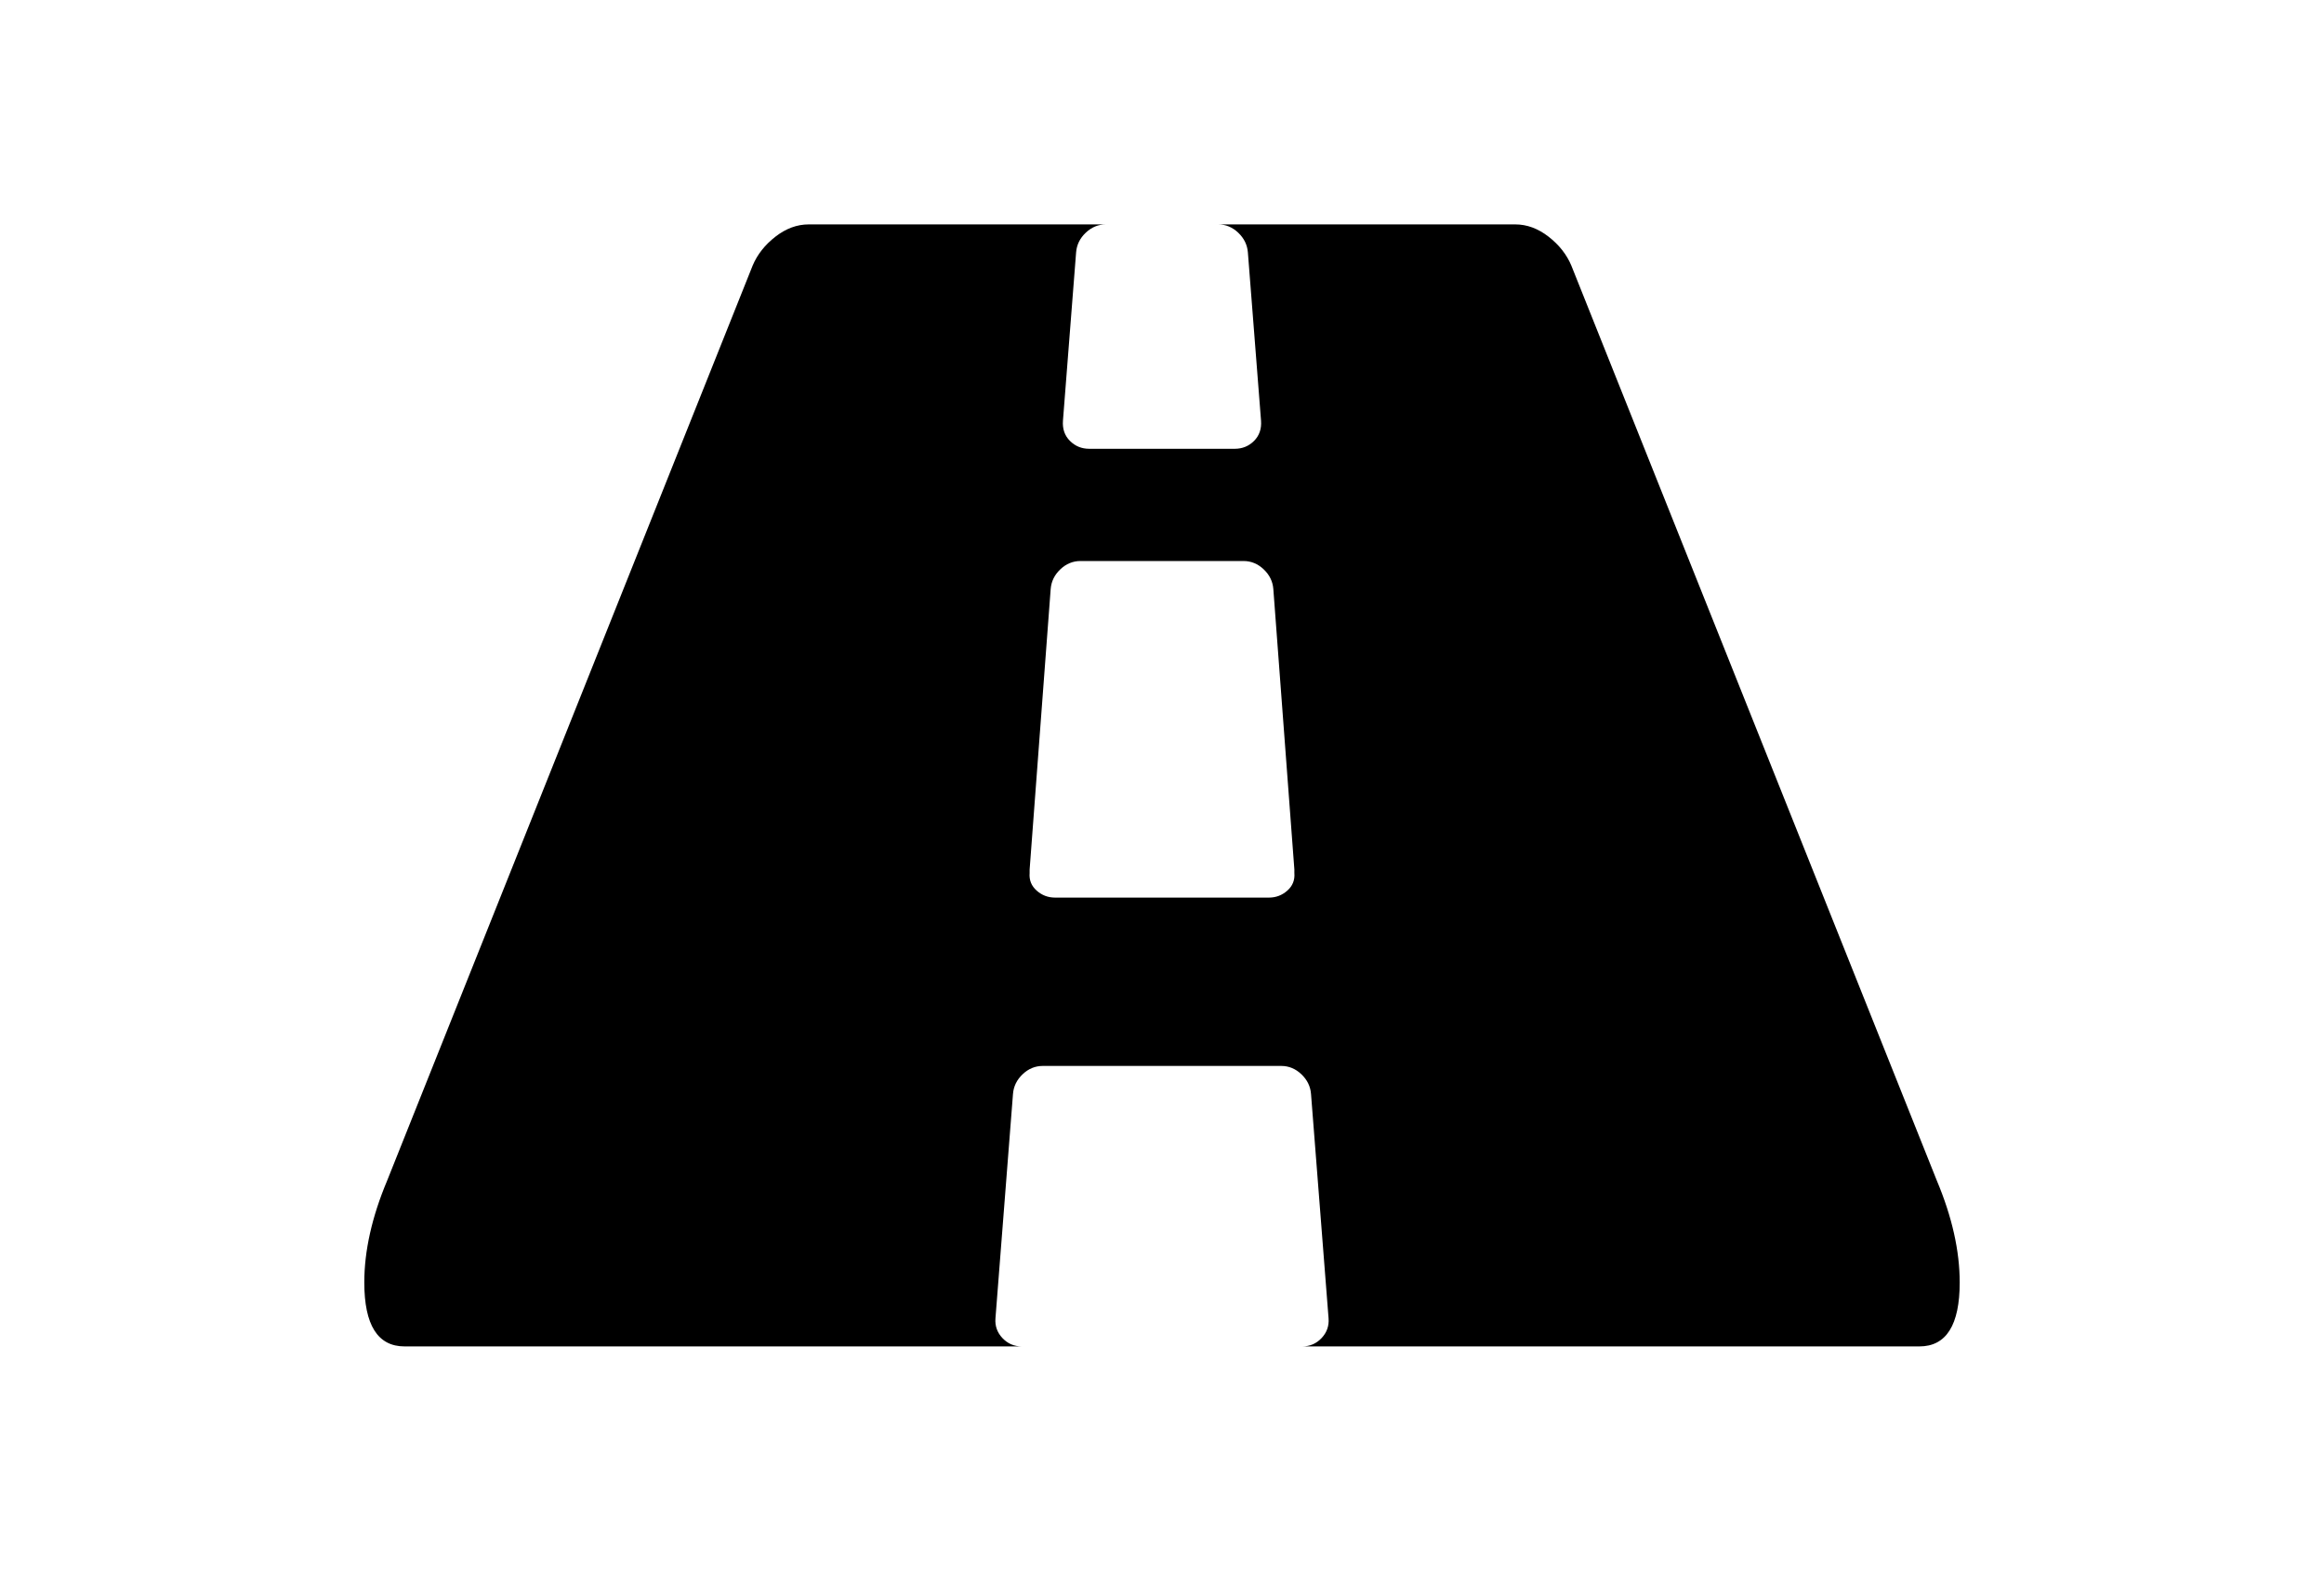 <?xml version="1.0" encoding="utf-8"?>
<!-- Generator: Adobe Illustrator 16.0.4, SVG Export Plug-In . SVG Version: 6.00 Build 0)  -->
<!DOCTYPE svg PUBLIC "-//W3C//DTD SVG 1.1//EN" "http://www.w3.org/Graphics/SVG/1.1/DTD/svg11.dtd">
<svg version="1.1" id="Capa_1" xmlns="http://www.w3.org/2000/svg" xmlns:xlink="http://www.w3.org/1999/xlink" x="0px" y="0px"
	 width="216px" height="146px" viewBox="0 0 216 146" enable-background="new 0 0 216 146" xml:space="preserve">
<path d="M180.021,109.744l-33.975-85.058c-0.434-1.032-1.14-1.928-2.117-2.688c-0.979-0.761-2.011-1.141-3.097-1.141h-27.62
	c0.706,0,1.331,0.257,1.874,0.773c0.542,0.517,0.841,1.127,0.896,1.833l1.223,15.644c0.055,0.76-0.163,1.385-0.65,1.873
	c-0.49,0.489-1.087,0.733-1.794,0.733h-13.524c-0.706,0-1.303-0.244-1.792-0.733c-0.489-0.488-0.706-1.113-0.651-1.873l1.222-15.644
	c0.054-0.706,0.352-1.316,0.896-1.833c0.543-0.515,1.167-0.773,1.874-0.773h-27.62c-1.086,0-2.118,0.38-3.096,1.141
	c-0.977,0.759-1.683,1.656-2.118,2.688l-33.975,85.058c-1.412,3.367-2.118,6.517-2.118,9.451c0,3.965,1.249,5.947,3.748,5.947
	h57.357c-0.706,0-1.303-0.258-1.792-0.773c-0.489-0.518-0.706-1.127-0.651-1.834l1.629-20.855c0.054-0.707,0.353-1.317,0.896-1.834
	c0.543-0.516,1.168-0.773,1.874-0.773h22.16c0.706,0,1.33,0.257,1.874,0.773c0.543,0.517,0.842,1.127,0.896,1.834l1.631,20.855
	c0.055,0.707-0.164,1.316-0.651,1.834c-0.489,0.515-1.086,0.773-1.793,0.773h57.356c2.498,0,3.748-1.982,3.748-5.947
	C182.141,116.262,181.434,113.112,180.021,109.744z M120.303,81.146c0.053,0.652-0.164,1.195-0.652,1.629
	c-0.488,0.435-1.06,0.652-1.711,0.652H98.06c-0.652,0-1.223-0.217-1.711-0.652c-0.489-0.435-0.706-0.978-0.652-1.629V80.82
	l1.956-26.07c0.054-0.706,0.353-1.317,0.896-1.833c0.543-0.516,1.168-0.774,1.874-0.774h15.153c0.707,0,1.331,0.257,1.875,0.774
	c0.543,0.516,0.842,1.127,0.896,1.833l1.955,26.07V81.146z"/>
</svg>

